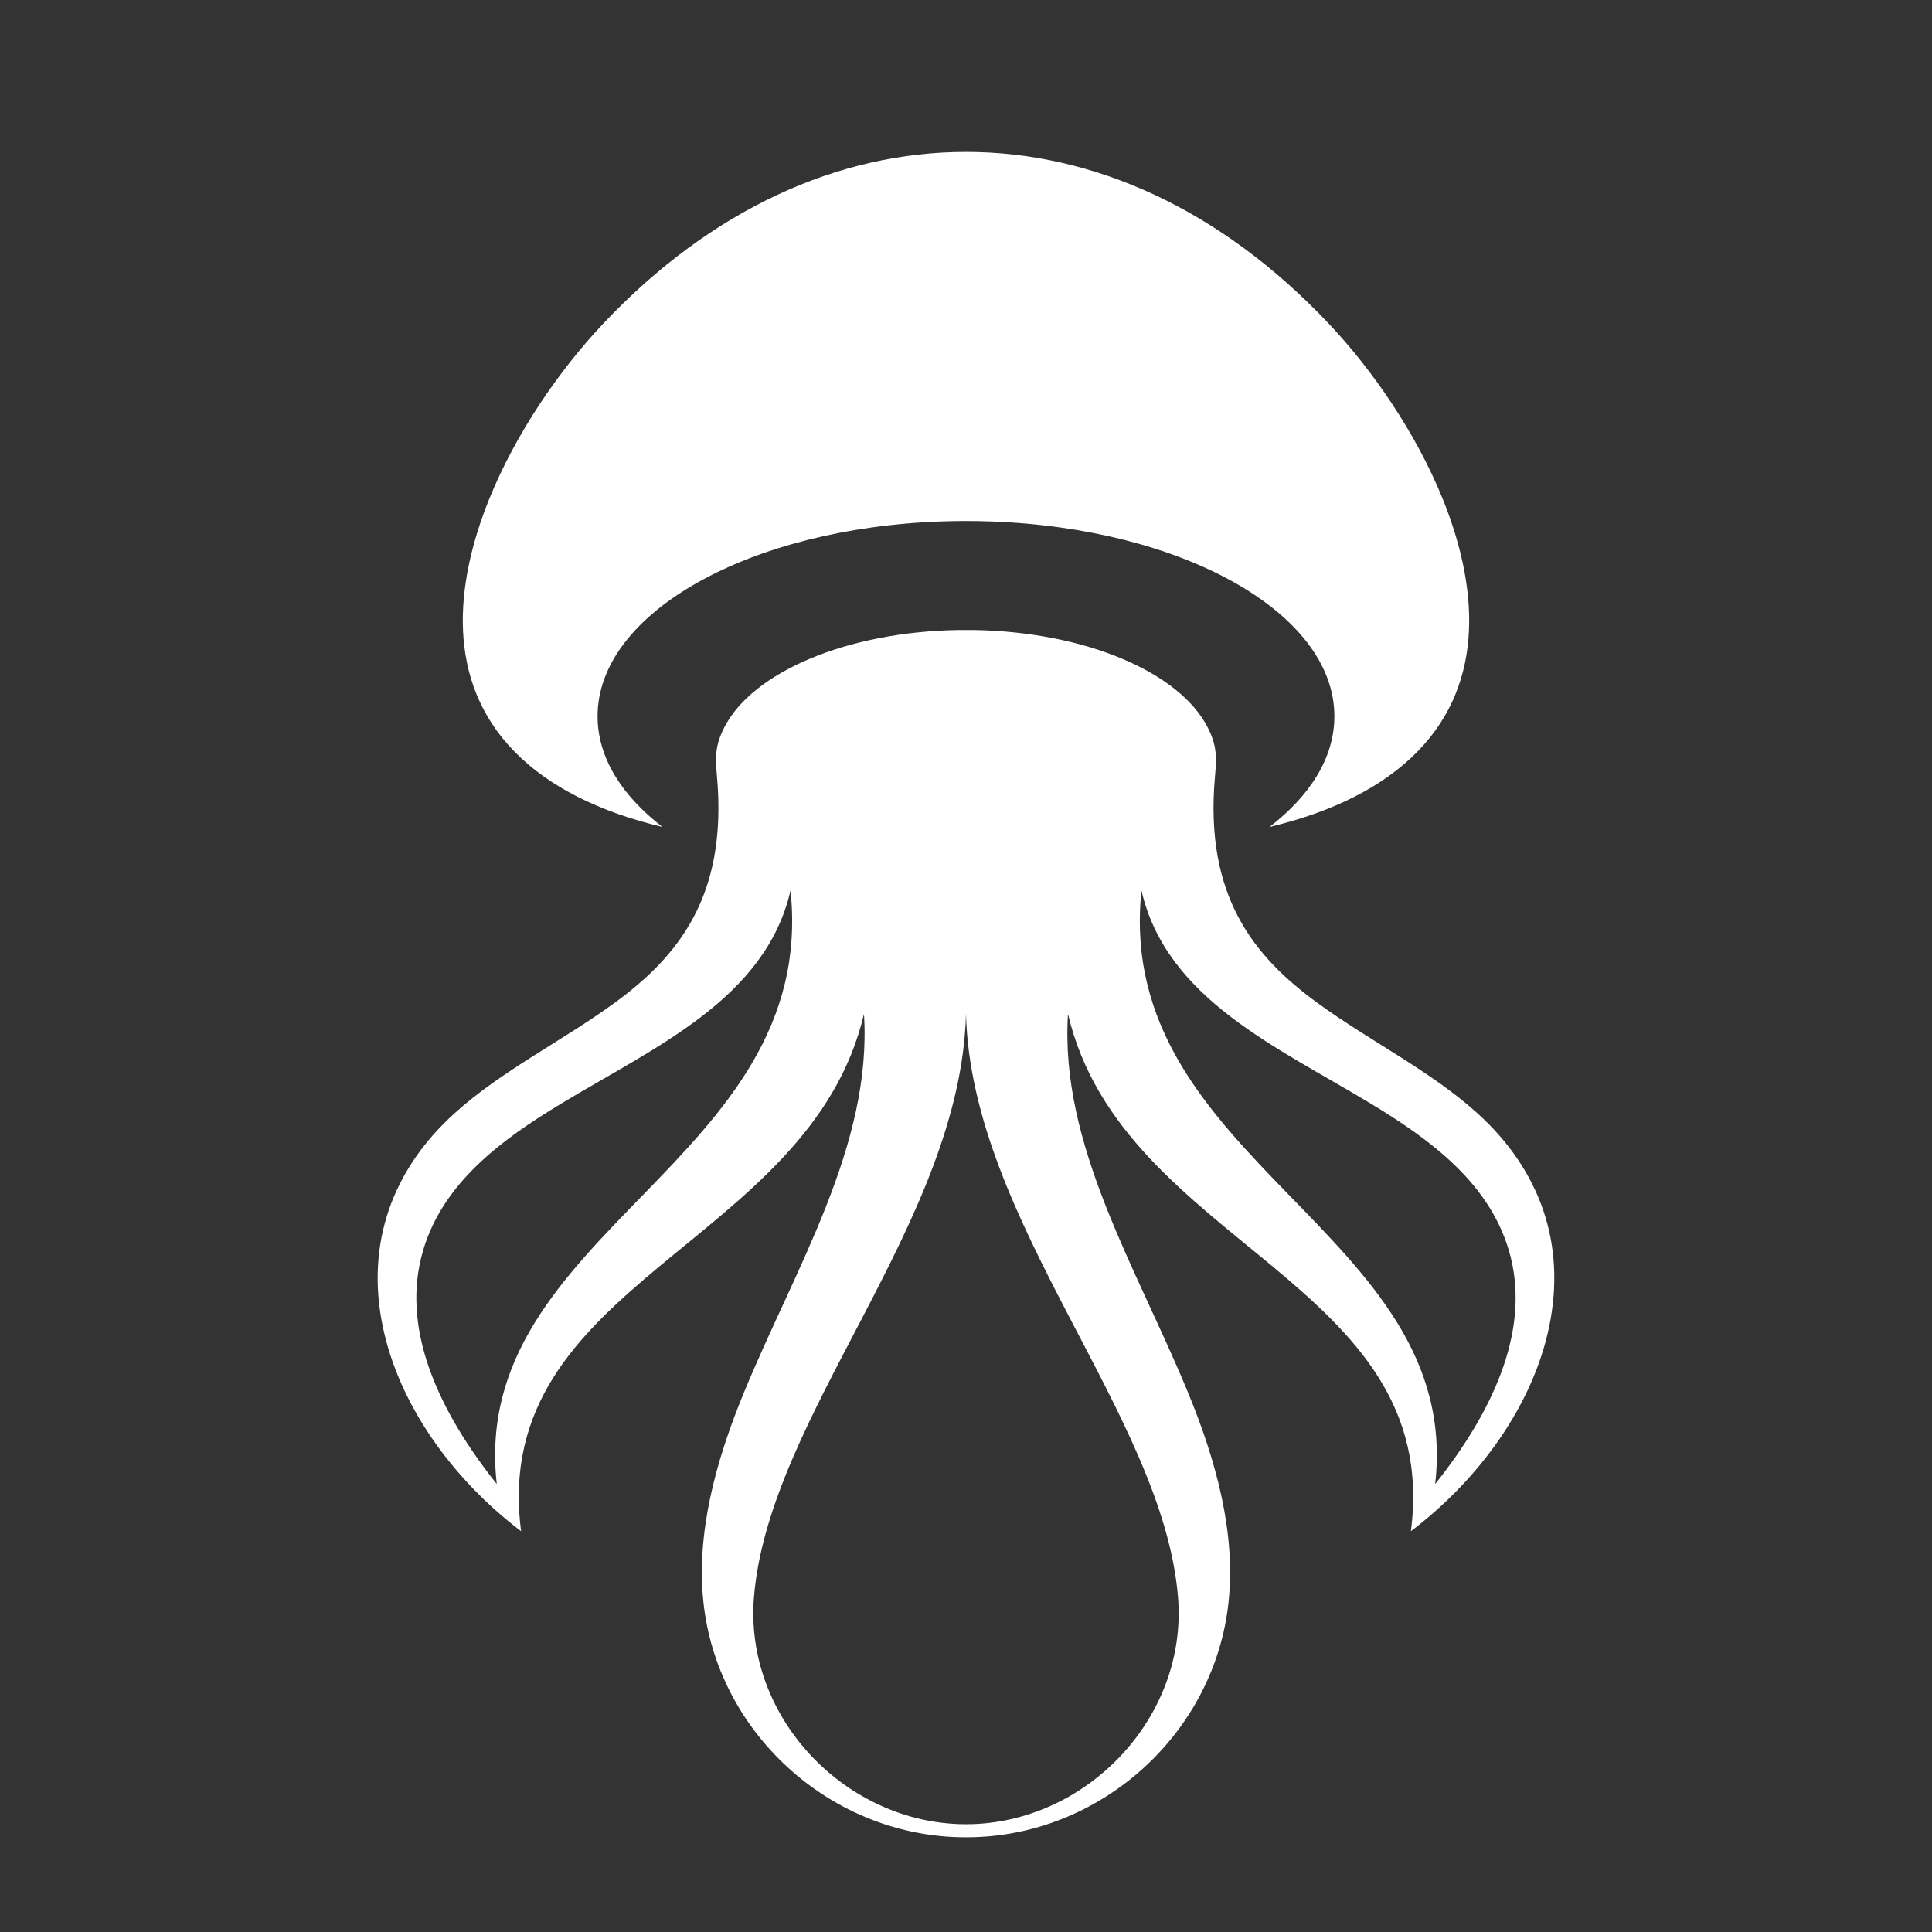 <svg xmlns="http://www.w3.org/2000/svg" xmlns:xlink="http://www.w3.org/1999/xlink" width="500" zoomAndPan="magnify" viewBox="0 0 375 375" height="500" preserveAspectRatio="xMidYMid meet" version="1.0"><rect x="0" y="0" width="375" height="375" fill="#333333" stroke="none"/><defs><clipPath id="e62f4d81d7"><path d="M 73.305 122.16 L 301.691 122.16 L 301.691 356.613 L 73.305 356.613 Z M 73.305 122.16 " clip-rule="nonzero"/></clipPath></defs><g clip-path="url(#e62f4d81d7)"><path fill="#ffffff" d="M 96.426 288.051 C 90.867 239.043 158.914 225.574 153.441 172.84 C 148.594 193.914 127.098 203.215 108.82 214.273 C 103.145 217.707 97.422 221.523 92.637 226.148 C 87.555 231.059 83.527 236.879 81.75 244.102 C 78.102 258.906 85.547 274.387 96.426 288.051 Z M 278.566 288.051 C 284.125 239.043 216.078 225.574 221.555 172.84 C 226.402 193.914 247.895 203.215 266.176 214.273 C 271.848 217.707 277.57 221.523 282.355 226.148 C 287.441 231.059 291.465 236.879 293.246 244.102 C 296.891 258.906 289.445 274.387 278.566 288.051 Z M 186.004 356.594 C 160.691 355.887 139.121 336.039 136.52 310.844 C 135.156 297.609 138.816 283.816 144.441 270.188 C 154.441 245.953 169.32 222.195 167.695 196.812 C 157.098 241.93 94.84 248.684 101.145 297.207 C 87.719 287.023 77.418 272.582 74.297 257.484 C 70.973 241.418 76.09 227.094 88.188 216.121 C 97.297 207.859 109.059 202.109 119.238 194.695 C 131.691 185.625 141.238 173.844 139.164 150.711 C 138.82 146.84 138.805 144.637 140.625 141.109 C 146.109 130.488 164.297 122.617 186.078 122.285 C 187.023 122.273 187.969 122.273 188.918 122.285 C 210.695 122.617 228.887 130.488 234.367 141.109 C 236.191 144.637 236.176 146.84 235.828 150.711 C 233.754 173.844 243.305 185.625 255.754 194.695 C 265.934 202.109 277.699 207.859 286.809 216.121 C 298.906 227.094 304.02 241.418 300.695 257.484 C 297.574 272.582 287.273 287.023 273.852 297.207 C 280.152 248.684 217.898 241.93 207.297 196.812 C 205.676 222.195 220.551 245.953 230.551 270.188 C 236.18 283.816 239.84 297.609 238.473 310.844 C 235.875 336.039 214.301 355.887 188.992 356.594 C 187.996 356.621 187 356.621 186.004 356.594 Z M 187.496 196.828 C 186.426 237.301 149.262 274.598 146.348 309.945 C 144.441 333.031 163.52 353.223 186.055 354.055 C 187.016 354.09 187.977 354.09 188.938 354.055 C 211.477 353.223 230.551 333.031 228.648 309.945 C 225.73 274.598 188.57 237.301 187.496 196.828 " fill-opacity="1" fill-rule="evenodd"/></g><path fill="#ffffff" d="M 192.168 101.207 C 229.48 102.48 259.004 118.926 259.004 139.027 C 259.004 147.008 254.348 154.41 246.402 160.516 C 258.672 157.605 268.469 152.699 275.145 145.871 C 288.574 132.137 286.695 113.324 280.035 96.852 C 274.809 83.934 266.301 71.695 257.859 62.762 C 215.941 18.395 159.055 18.395 117.137 62.762 C 108.695 71.695 100.188 83.934 94.961 96.852 C 88.301 113.324 86.422 132.137 99.848 145.871 C 106.523 152.699 116.324 157.605 128.594 160.516 C 120.648 154.41 115.988 147.008 115.988 139.027 C 115.988 118.926 145.512 102.48 182.828 101.207 C 185.938 101.098 189.055 101.098 192.168 101.207 " fill-opacity="1" fill-rule="evenodd"/></svg>